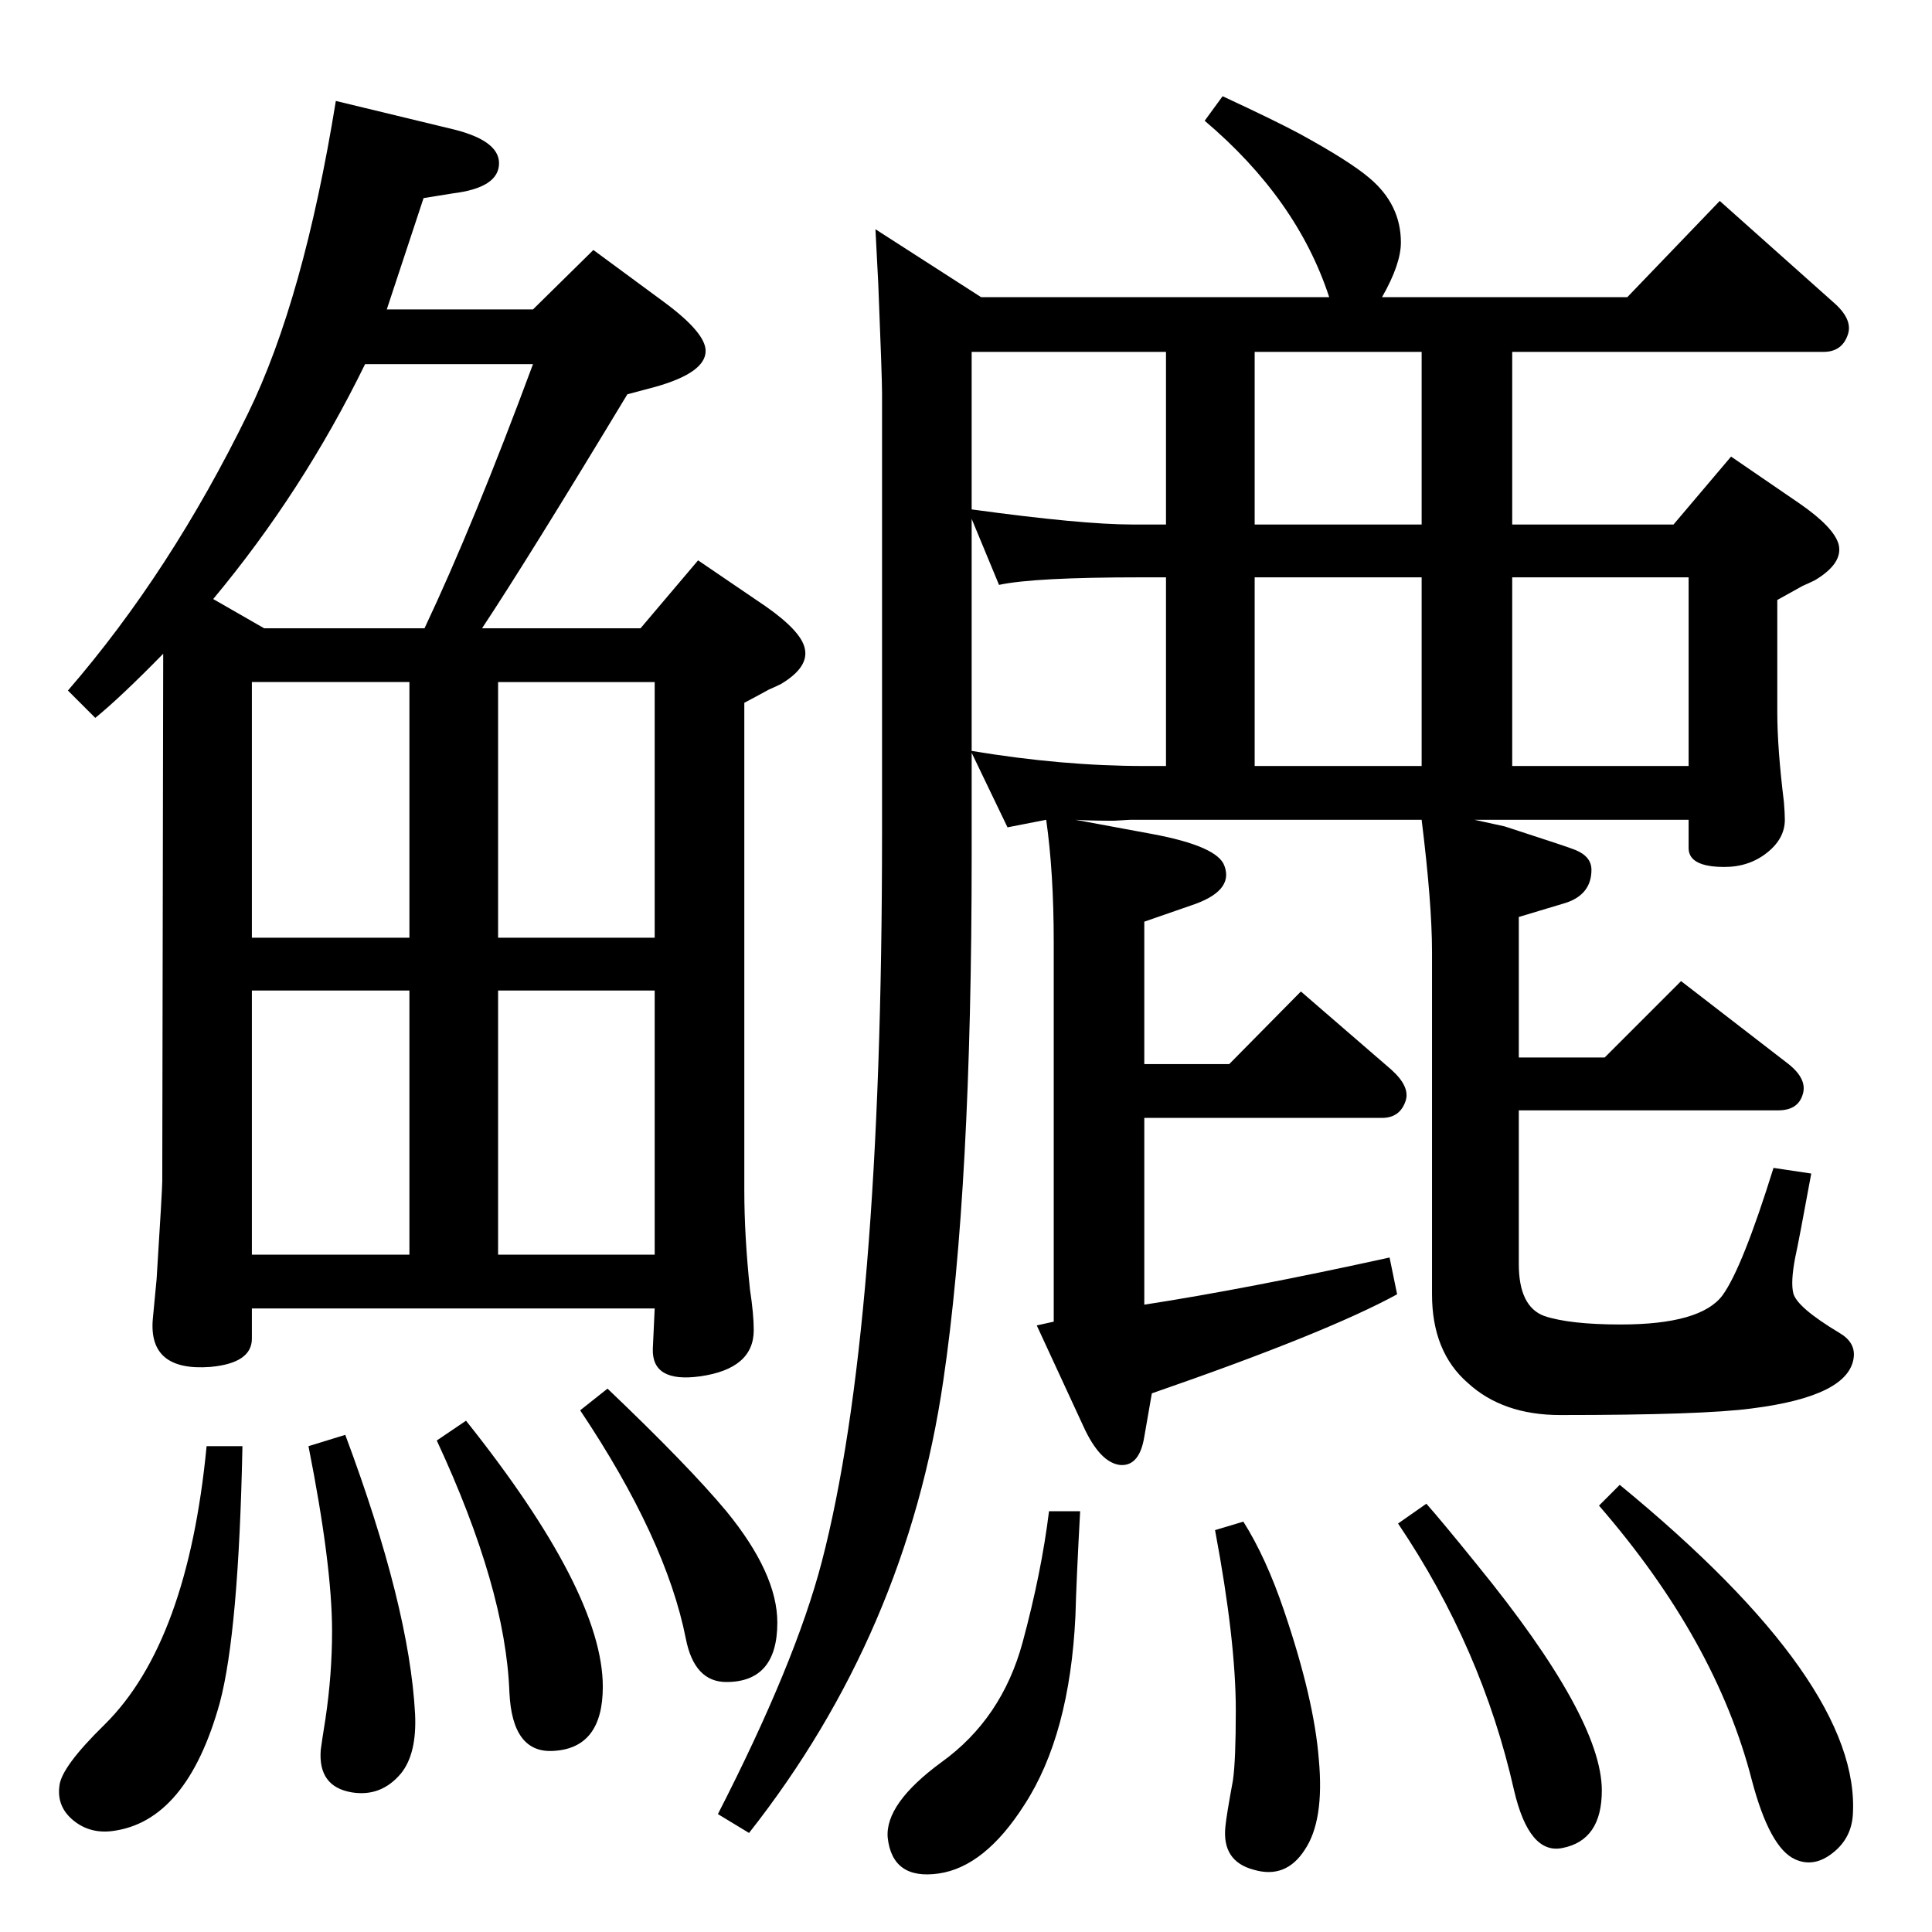 <?xml version="1.0" standalone="no"?>
<!DOCTYPE svg PUBLIC "-//W3C//DTD SVG 1.1//EN" "http://www.w3.org/Graphics/SVG/1.1/DTD/svg11.dtd" >
<svg xmlns="http://www.w3.org/2000/svg" xmlns:xlink="http://www.w3.org/1999/xlink" version="1.1" viewBox="0 0 2048 2048">
  <g transform="matrix(1 0 0 -1 0 2048)">
   <path fill="currentColor"
d="M1603 1675v-183h171l61 72l73 -50q36 -25 41 -43q5 -20 -25 -38q-6 -3 -13 -6l-27 -15v-119q0 -38 7 -95q1 -12 1 -19q0 -20 -19 -35t-45 -15q-38 0 -38 20v30h-227l32 -7q68 -22 75 -25q17 -7 17 -21q0 -26 -27 -35l-50 -15v-149h91l81 81l114 -88q20 -16 15 -32
q-5 -17 -26 -17h-275v-163q0 -45 27 -55q27 -9 81 -9q85 0 108 31q21 29 54 135l40 -6q-13 -71 -17 -89q-5 -26 -2 -38q4 -15 49 -42q17 -10 15 -26q-5 -41 -108 -54q-52 -7 -203 -7q-61 0 -98 34q-38 33 -38 94v363q0 51 -11 140h-309l-17 -1q-26 0 -41 1l81 -15
q70 -13 77 -34q10 -27 -36 -42l-49 -17v-151h90l76 77l96 -83q20 -18 15 -33q-6 -18 -25 -18h-252v-198q110 17 260 50l8 -39q-75 -41 -260 -105l-8 -46q-5 -31 -25 -30q-22 2 -40 42l-49 106l18 4v402q0 74 -8 130l-41 -8l-38 79v-109q0 -353 -30 -556q-39 -268 -206 -480
l-33 20q82 160 110 267q64 245 64 772v467q0 17 -4 116q-1 19 -3 58l112 -72h369q-34 104 -132 187l19 26q56 -26 82 -40q53 -29 74 -47q33 -28 33 -68q0 -23 -20 -58h260l98 102l120 -107q21 -18 16 -34q-6 -19 -26 -19h-330zM1330 1675v-183h177v183h-177zM1030 1508
q117 -16 170 -16h36v183h-206v-167zM1236 1436h-27q-113 0 -150 -8l-29 70v-246q96 -16 183 -16h23v200zM1330 1436v-200h177v200h-177zM1603 1236h187v200h-187v-200zM1717 474q257 -211 247 -351q-2 -24 -21 -39q-20 -16 -40 -7q-27 12 -46 84q-38 148 -162 291zM1512 454
q16 -18 54 -65q132 -162 132 -239q0 -53 -42 -61q-35 -7 -51 61q-34 151 -123 283zM1318 435q24 -38 43 -94q32 -94 37 -158q6 -65 -15 -96q-20 -31 -54 -21q-34 9 -30 46q1 11 8 49q3 21 3 74q0 74 -22 191zM1112 446h33q-4 -73 -5 -111q-6 -126 -54 -200q-42 -66 -91 -73
t-54 38q-3 36 57 80q64 46 86 127q20 74 28 139zM173 1355q-45 -46 -72 -68l-29 29q109 126 191 294q59 121 93 331l120 -29q53 -12 53 -37q0 -26 -49 -32l-31 -5l-39 -118h155l64 63l76 -56q43 -32 43 -51q0 -23 -53 -38l-30 -8q-105 -174 -154 -248h168l61 72l72 -49
q37 -26 41 -44q5 -20 -25 -38q-6 -3 -13 -6q-9 -5 -26 -14v-517q0 -48 6 -105q4 -26 4 -43q0 -41 -57 -49q-51 -7 -50 29l2 43h-427v-32q0 -26 -44 -30q-66 -5 -61 51l4 42q6 95 6 104zM226 1413l54 -31h170q52 110 115 280h-178q-66 -135 -161 -249zM267 1054h167v271h-167
v-271zM528 1325v-271h166v271h-166zM694 998h-166v-280h166v280zM267 998v-280h167v280h-167zM219 515h38q-4 -197 -24 -272q-35 -126 -114 -136q-24 -3 -41.5 11.5t-14.5 36.5q2 20 48 65q88 87 108 295zM366 527q68 -182 74 -296q2 -42 -15 -63q-21 -25 -52 -20
q-36 6 -33 45q1 8 5 33q7 47 7 93q0 70 -25 196zM494 542q145 -182 145 -282q0 -65 -52 -68q-44 -3 -47 62q-4 110 -77 267zM644 576q86 -82 126 -130q54 -66 54 -118q0 -63 -54 -63q-34 0 -43 46q-21 106 -112 242z" />
  </g>

</svg>
